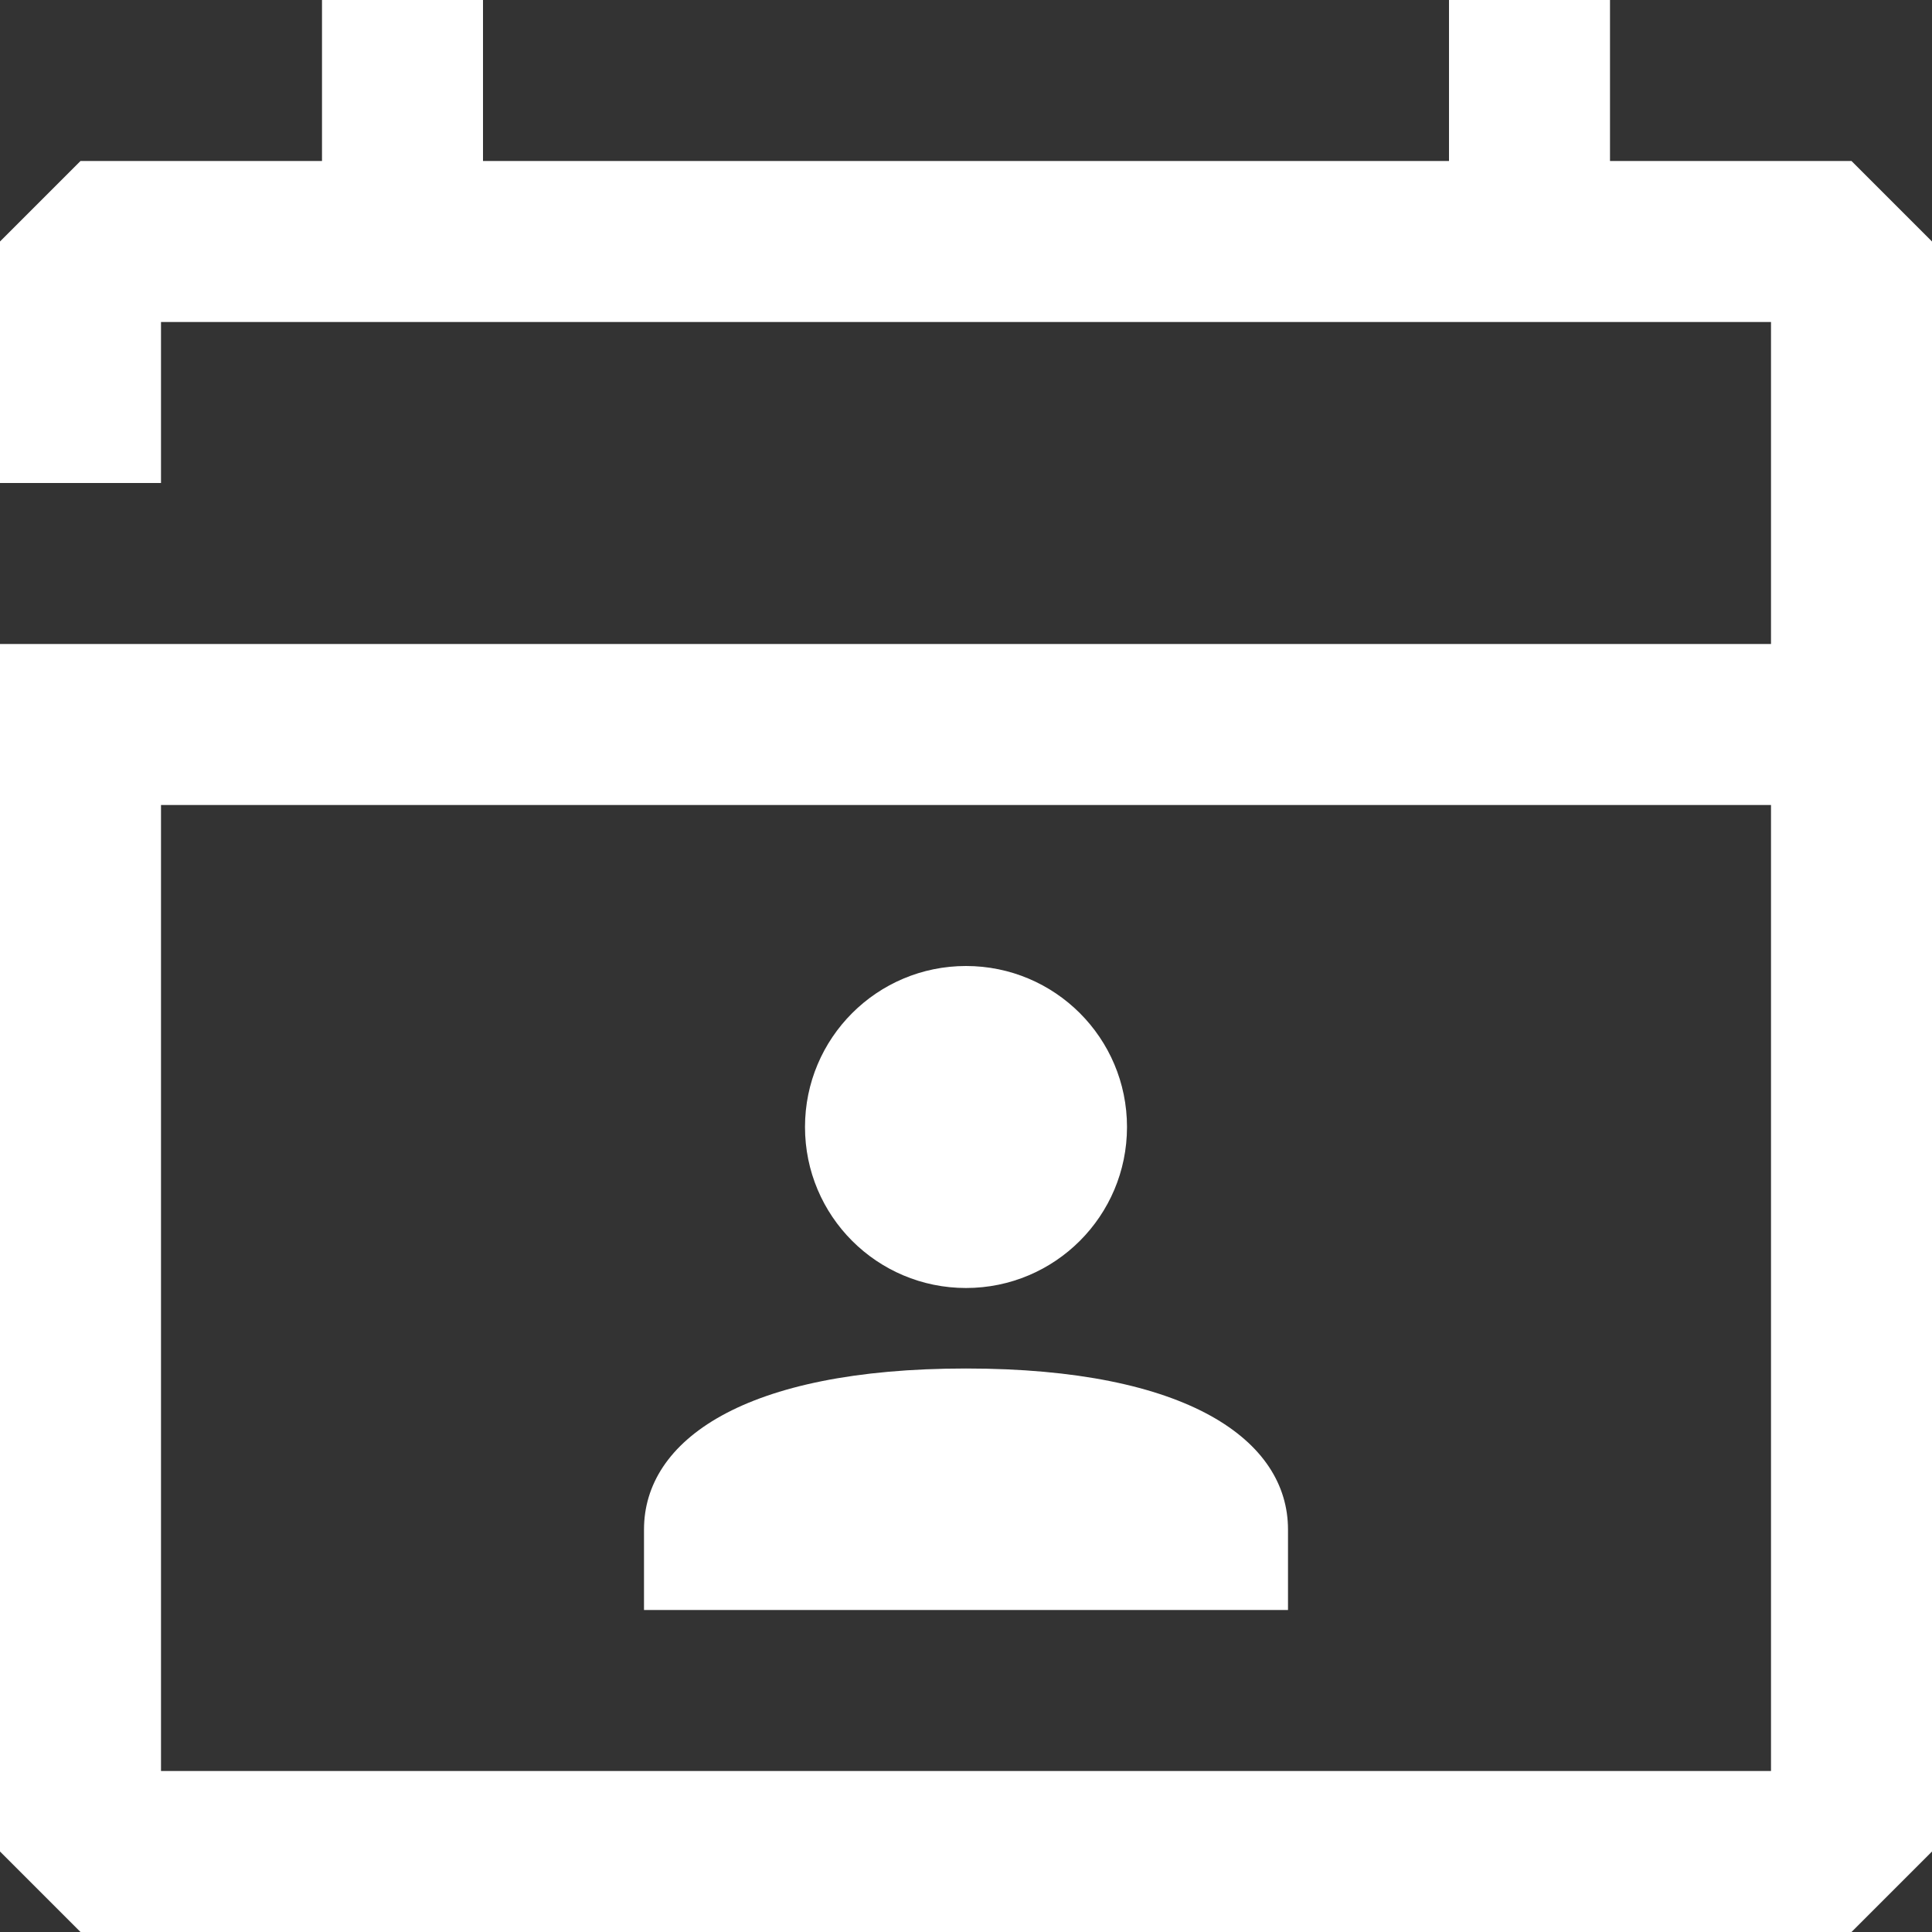 <svg width="24" height="24" viewBox="0 0 24 24" fill="none" xmlns="http://www.w3.org/2000/svg">
<rect x="0" y="0" width="24" height="24" fill="#333333" stroke="none"/>
<path fill-rule="evenodd" clip-rule="evenodd" d="M24 3V23L23 24H1L0 23V8H22V4H2V6H0V3L1 2H4V0H6V2H18V0H20V2H23L24 3ZM2 22H22V10H2V22Z" fill="white"/>
<path d="M14 14C14 15.105 13.105 16 12 16C10.895 16 10 15.105 10 14C10 12.895 10.895 12 12 12C13.105 12 14 12.895 14 14Z" fill="white"/>
<path d="M8 19C8 17.895 9.239 17 12 17C14.761 17 16 17.895 16 19V20H8V19Z" fill="white"/>
</svg>

